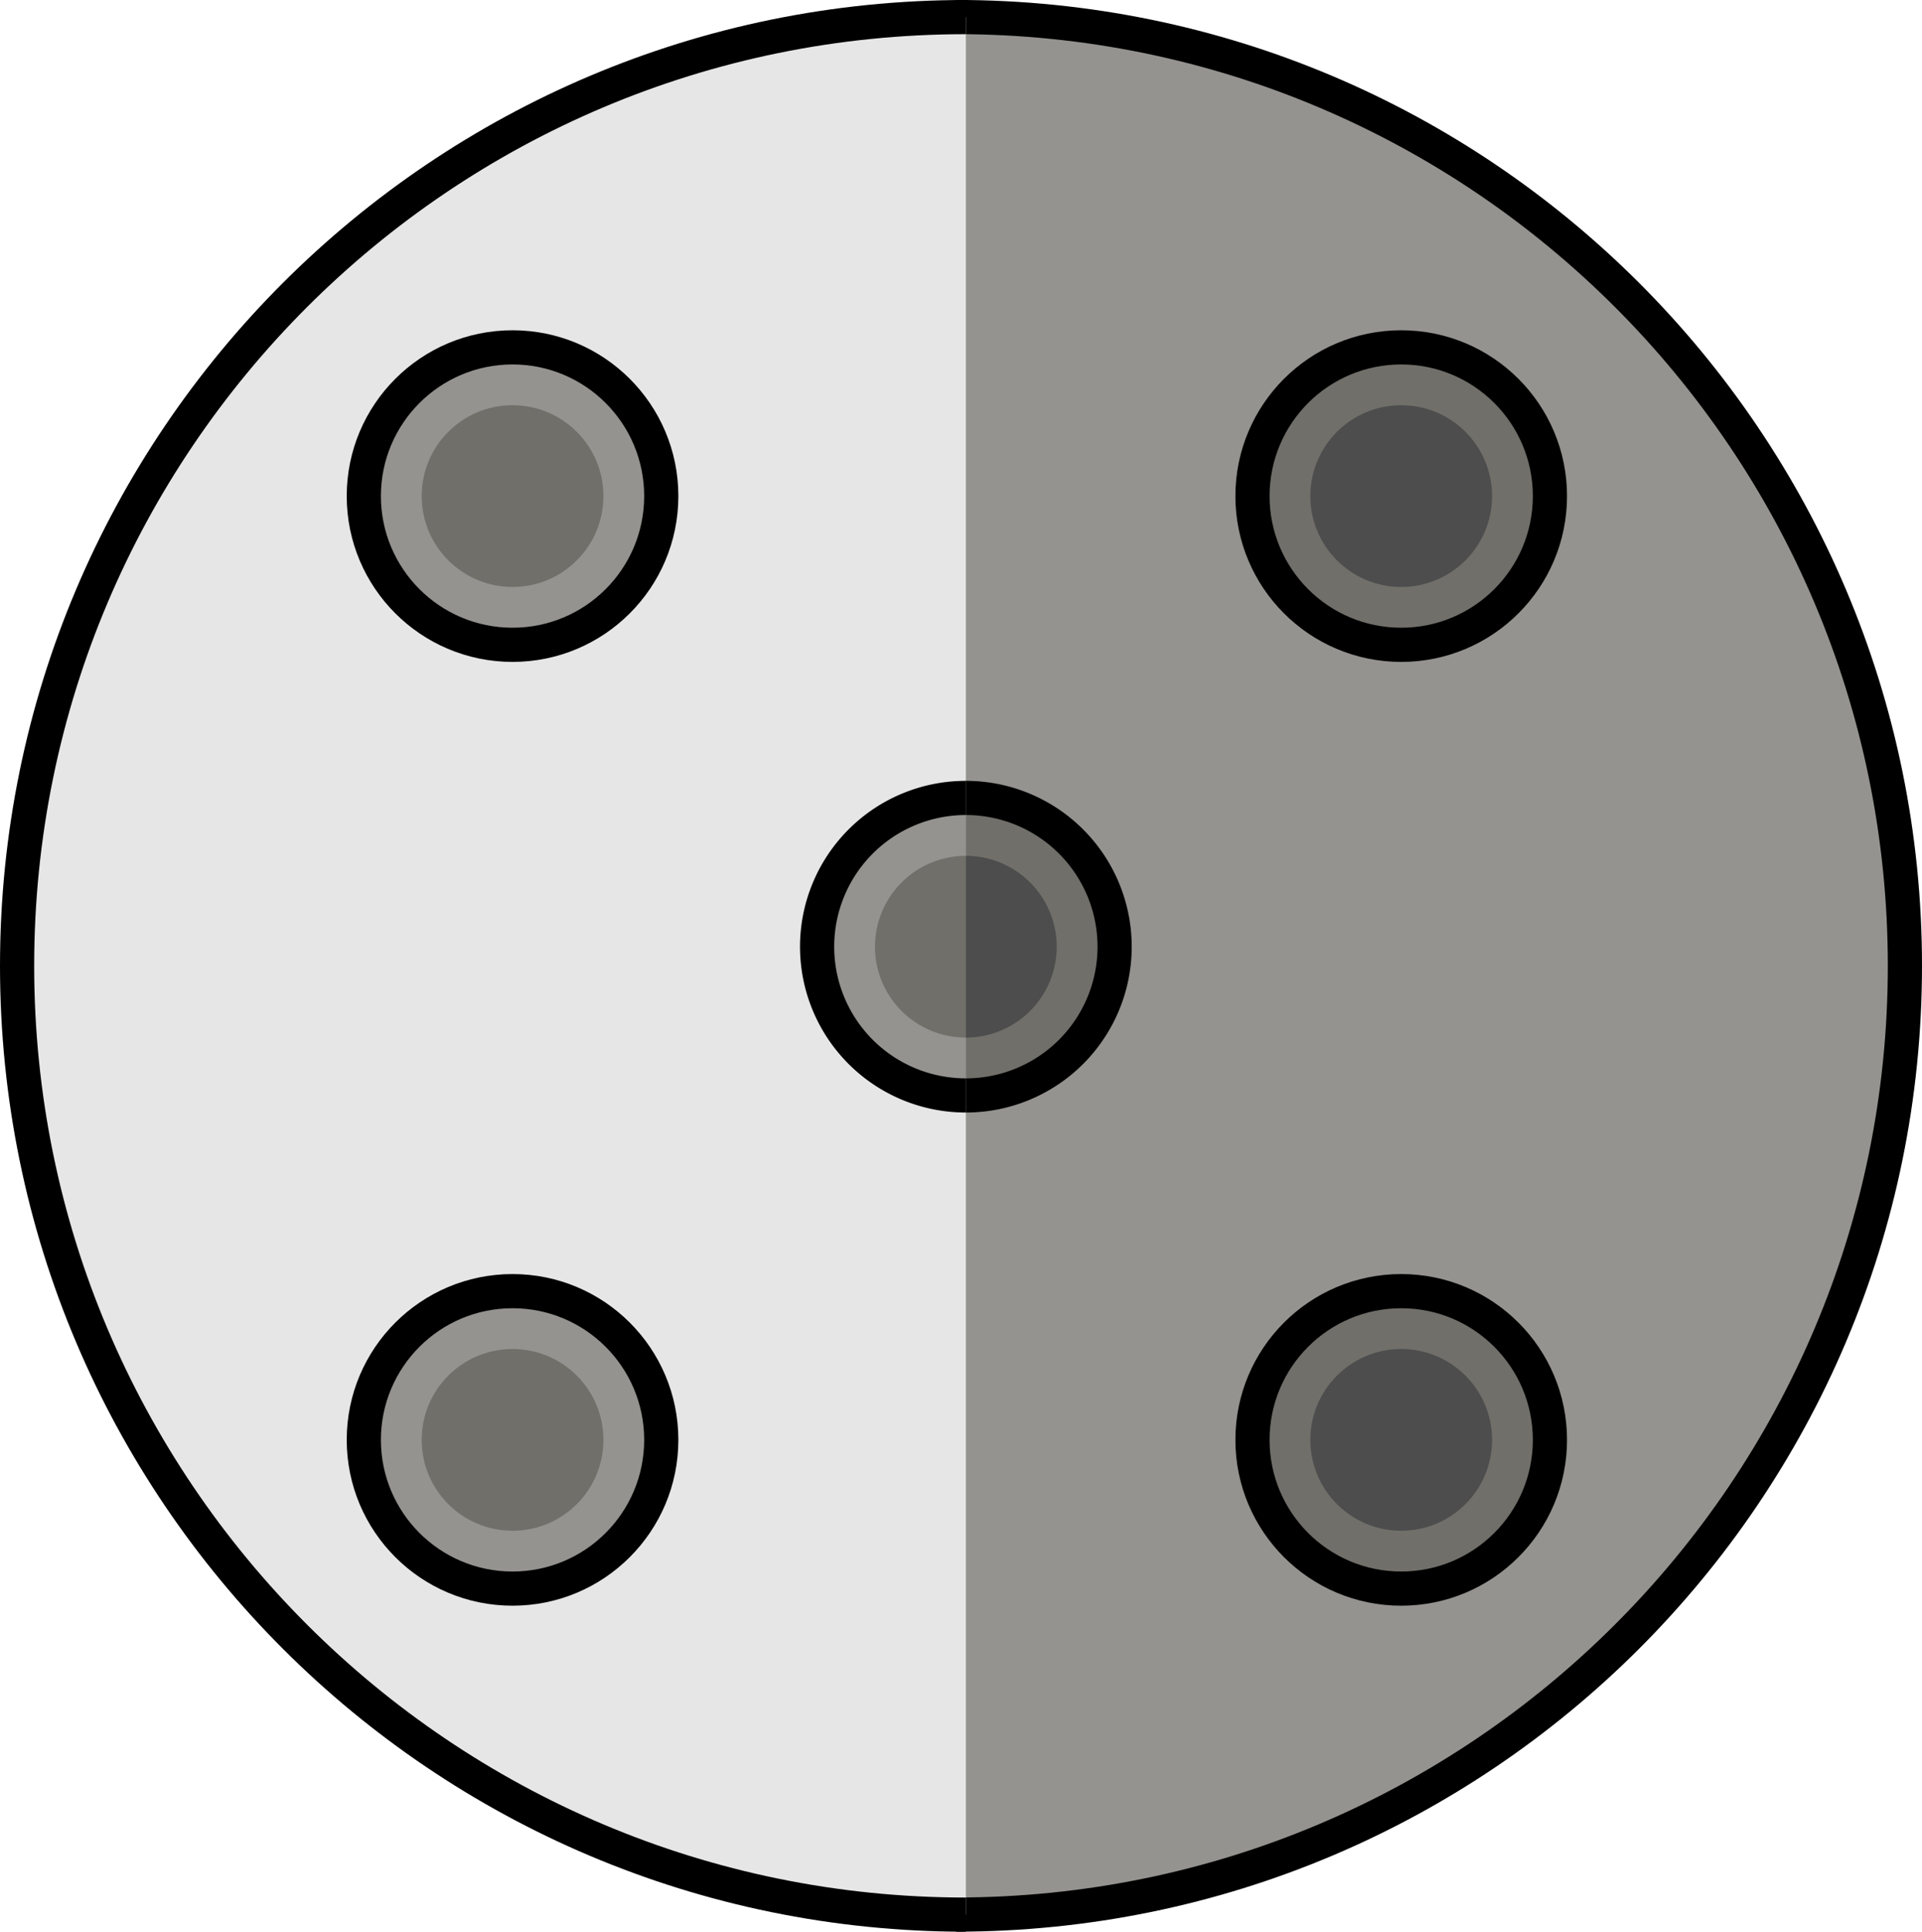 <svg id="Layer_4" data-name="Layer 4" xmlns="http://www.w3.org/2000/svg" viewBox="0 0 393.63 395.62"><defs><style>.cls-1{fill:#94938f;}.cls-1,.cls-2,.cls-3{stroke:#000;stroke-miterlimit:10;stroke-width:7px;}.cls-2{fill:#e6e6e6;}.cls-3,.cls-5{fill:#706f6a;}.cls-4{fill:#4d4d4d;}</style></defs><title>marechal</title><path class="cls-1" d="M12289.35,475.05c107.31,0,194.31-87,194.31-194.31s-87-194.31-194.31-194.31" transform="translate(-12093.53 -82.94)"/><path class="cls-2" d="M12291.34,86.44c-107.31,0-194.31,87-194.31,194.31s87,194.31,194.31,194.31" transform="translate(-12093.53 -82.94)"/><circle class="cls-3" cx="286.97" cy="101.6" r="30.46"/><circle class="cls-4" cx="286.97" cy="101.6" r="18.61"/><circle class="cls-3" cx="286.97" cy="294.89" r="30.46"/><circle class="cls-4" cx="286.97" cy="294.89" r="18.61"/><circle class="cls-1" cx="104.97" cy="101.6" r="30.46"/><circle class="cls-5" cx="104.97" cy="101.6" r="18.61"/><circle class="cls-1" cx="104.97" cy="294.89" r="30.46"/><circle class="cls-5" cx="104.97" cy="294.89" r="18.61"/><path class="cls-1" d="M12291.34,307.29a30.46,30.46,0,1,1,0-60.93" transform="translate(-12093.53 -82.94)"/><path class="cls-3" d="M12291.34,246.36a30.46,30.46,0,1,1,0,60.93" transform="translate(-12093.53 -82.94)"/><path class="cls-5" d="M12291.34,295.44a18.61,18.61,0,0,1,0-37.22" transform="translate(-12093.53 -82.94)"/><path class="cls-4" d="M12291.34,258.22a18.61,18.61,0,1,1,0,37.22" transform="translate(-12093.53 -82.94)"/></svg>